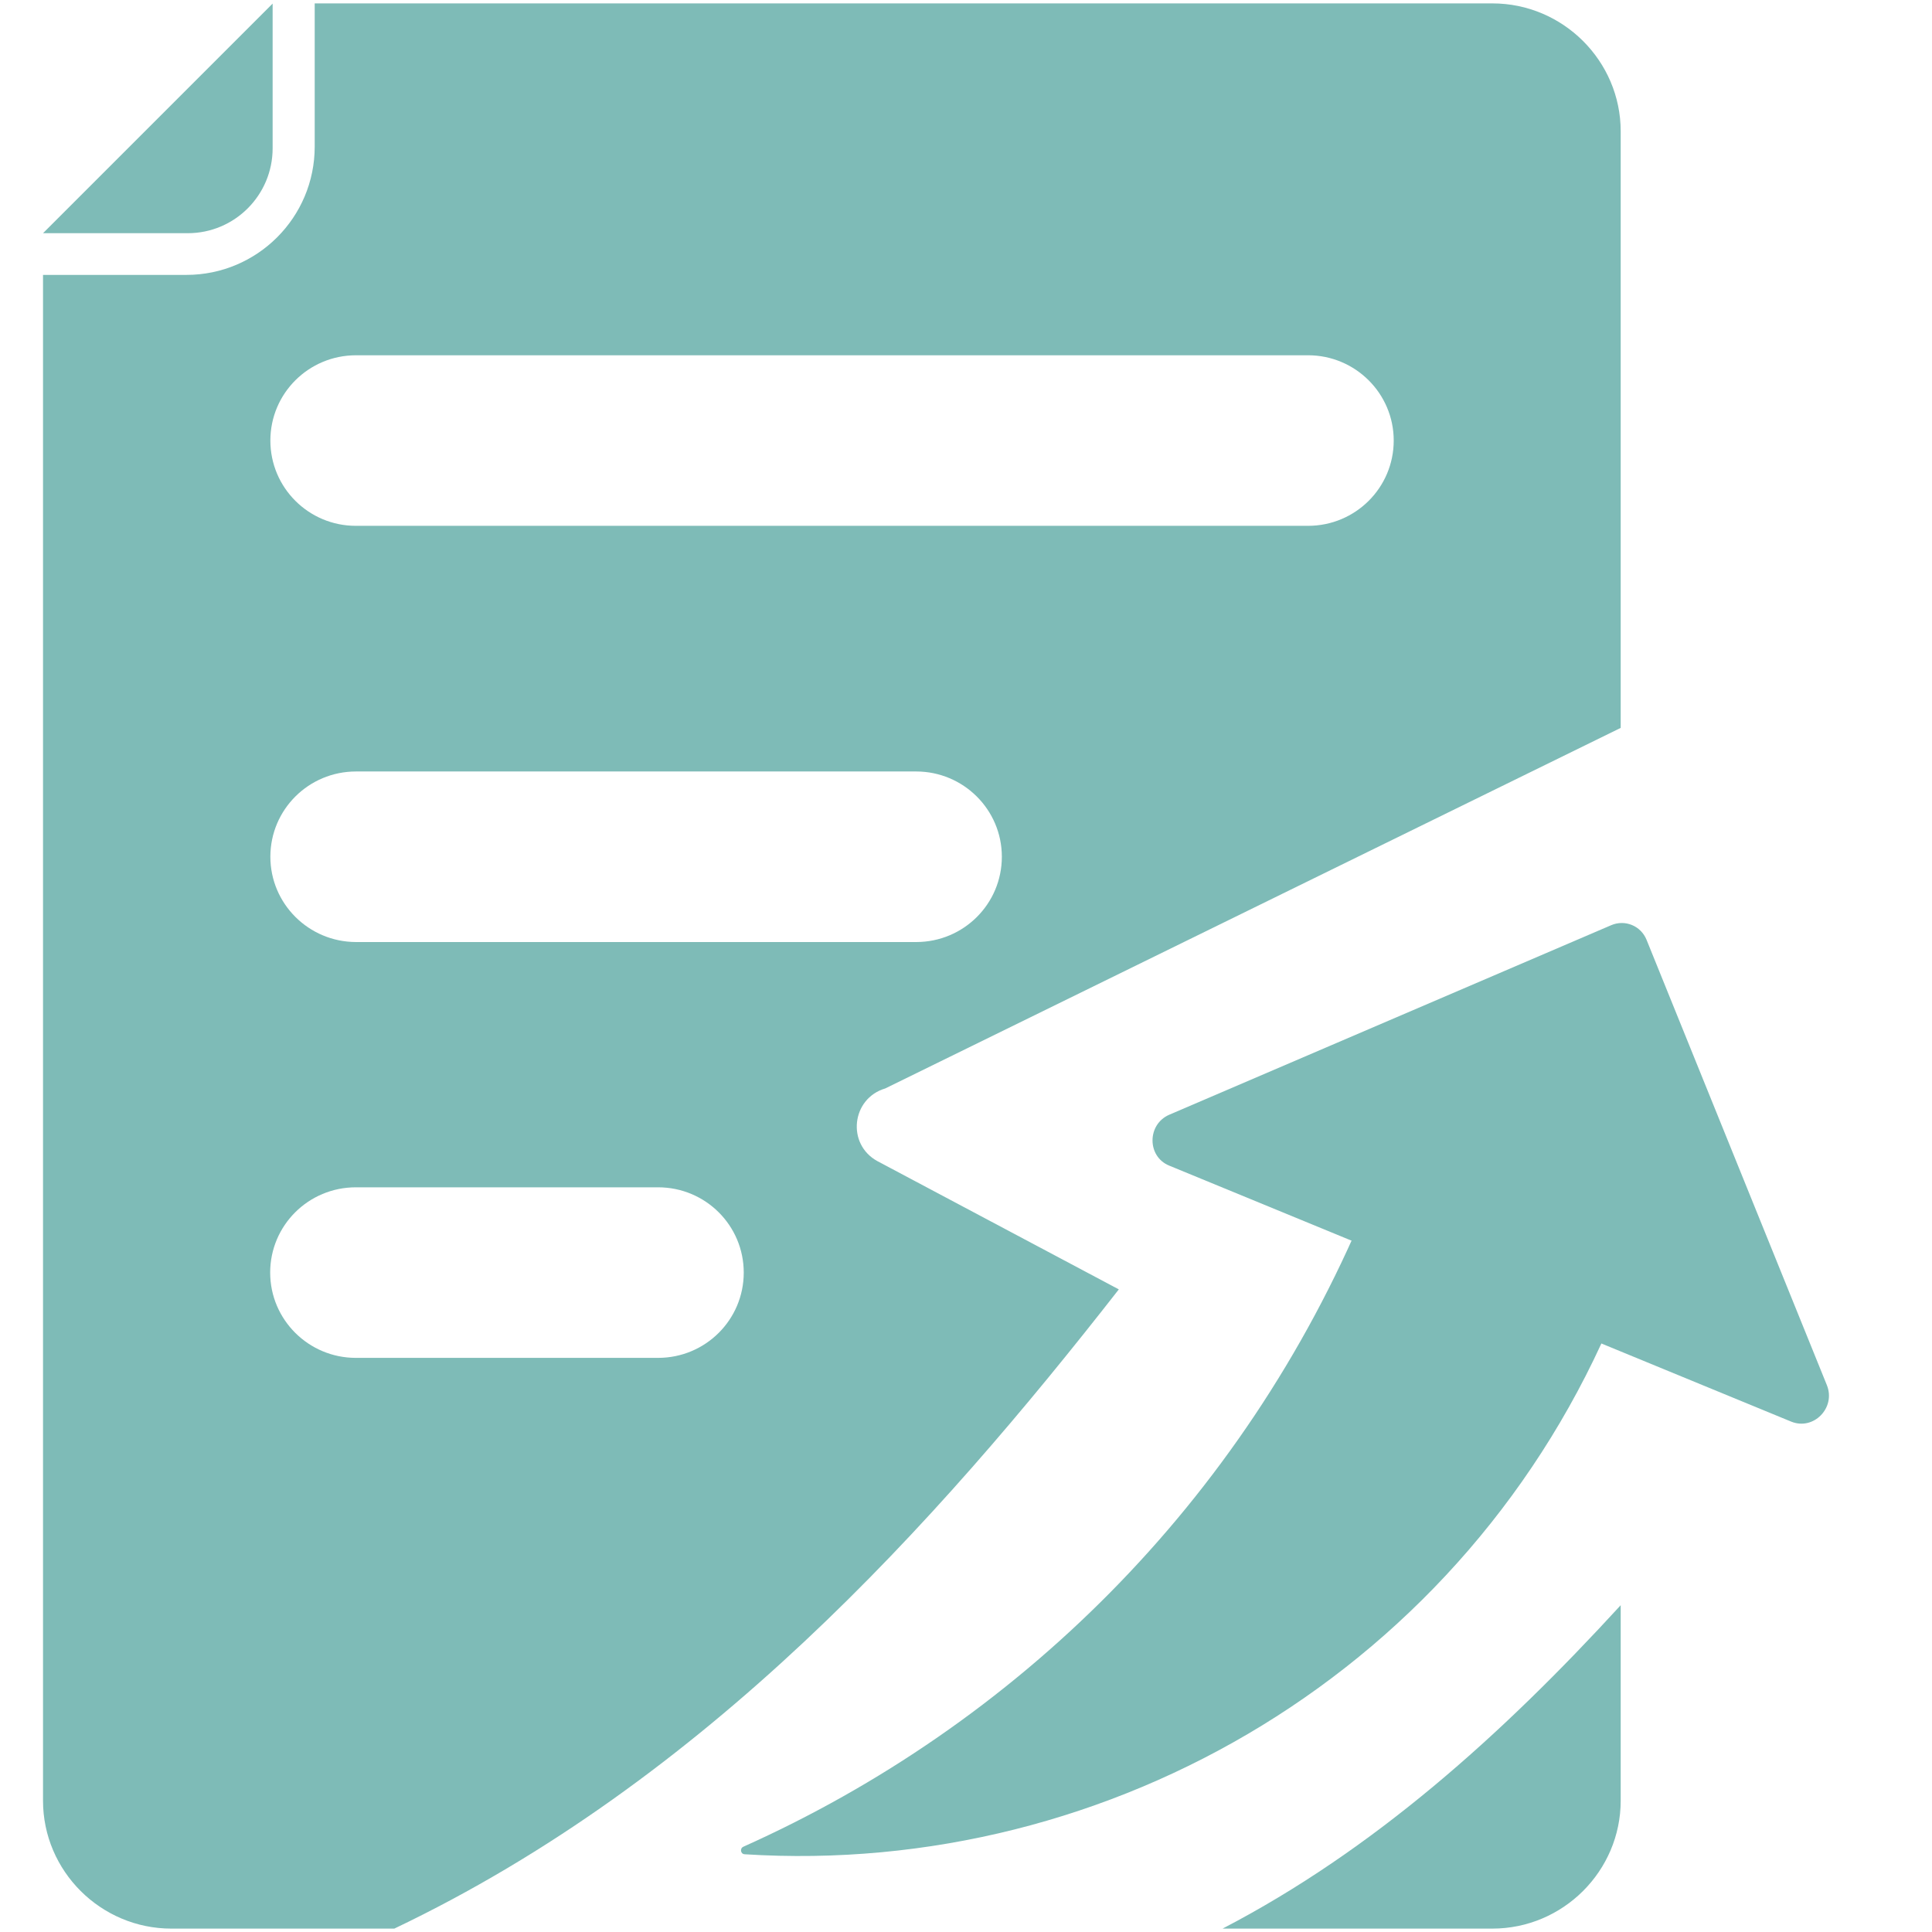 <?xml version="1.0" standalone="no"?><!DOCTYPE svg PUBLIC "-//W3C//DTD SVG 1.1//EN" "http://www.w3.org/Graphics/SVG/1.1/DTD/svg11.dtd"><svg t="1679217824246" class="icon" viewBox="0 0 1024 1024" version="1.1" xmlns="http://www.w3.org/2000/svg" p-id="1567" xmlns:xlink="http://www.w3.org/1999/xlink" width="200" height="200"><path d="M22.8 123.6h76.7c24.9 0 45-20.2 45-45V1.9L22.8 123.6z" fill="#7ebbb7" p-id="1568"></path><path d="M209 1022.2c164.8-78.6 286.5-213.9 384-338.8l-128-68c-16.4-9-13.7-33.2 4.2-38.5L859 385.8V69.6c0-37.3-30.6-67.8-68-67.8H166.8v75.9c0 37.6-30.5 68-68 68h-76v808.7c0 37.3 30.6 67.8 68 67.8H791c37.4 0 68-30.5 68-67.8V850.8c-63.4 69.2-131.2 129.9-211 171.4H209z m-20.3-833.9h504.6c25 0 45.4 20.2 45.4 45.2s-20.3 45.2-45.4 45.2H188.6c-25 0-45.3-20.2-45.3-45.2s20.3-45.2 45.4-45.2z m0 220.6h296.9c25 0 45.4 20.2 45.4 45.2s-20.3 45.2-45.4 45.2h-297c-25-0.1-45.3-20.3-45.3-45.2 0-25 20.3-45.2 45.4-45.2z m-45.5 265.6c0-25 20.3-45.2 45.4-45.2h160.2c25.1 0 45.4 20.2 45.4 45.2s-20.3 45.2-45.4 45.2H188.6c-25 0-45.4-20.2-45.4-45.2z" fill="#7ebbb7" p-id="1569"></path><path d="M619.8 590.8l234.1-100.4c7.4-3.2 15.8 0.3 18.8 7.7l95.6 236.1c4.8 12-7.1 24.1-18.9 19.3L619.7 617.8c-11.8-4.8-11.8-21.9 0.1-27z" fill="#7ebbb7" p-id="1570"></path><path d="M856.4 694.6C778 884.4 588.9 995.1 394.7 982.8c-2.2-0.1-2.7-3.1-0.7-4C537.9 914.3 658.5 797 724 640l132.4 54.6z" fill="#7ebbb7" p-id="1571"></path></svg>